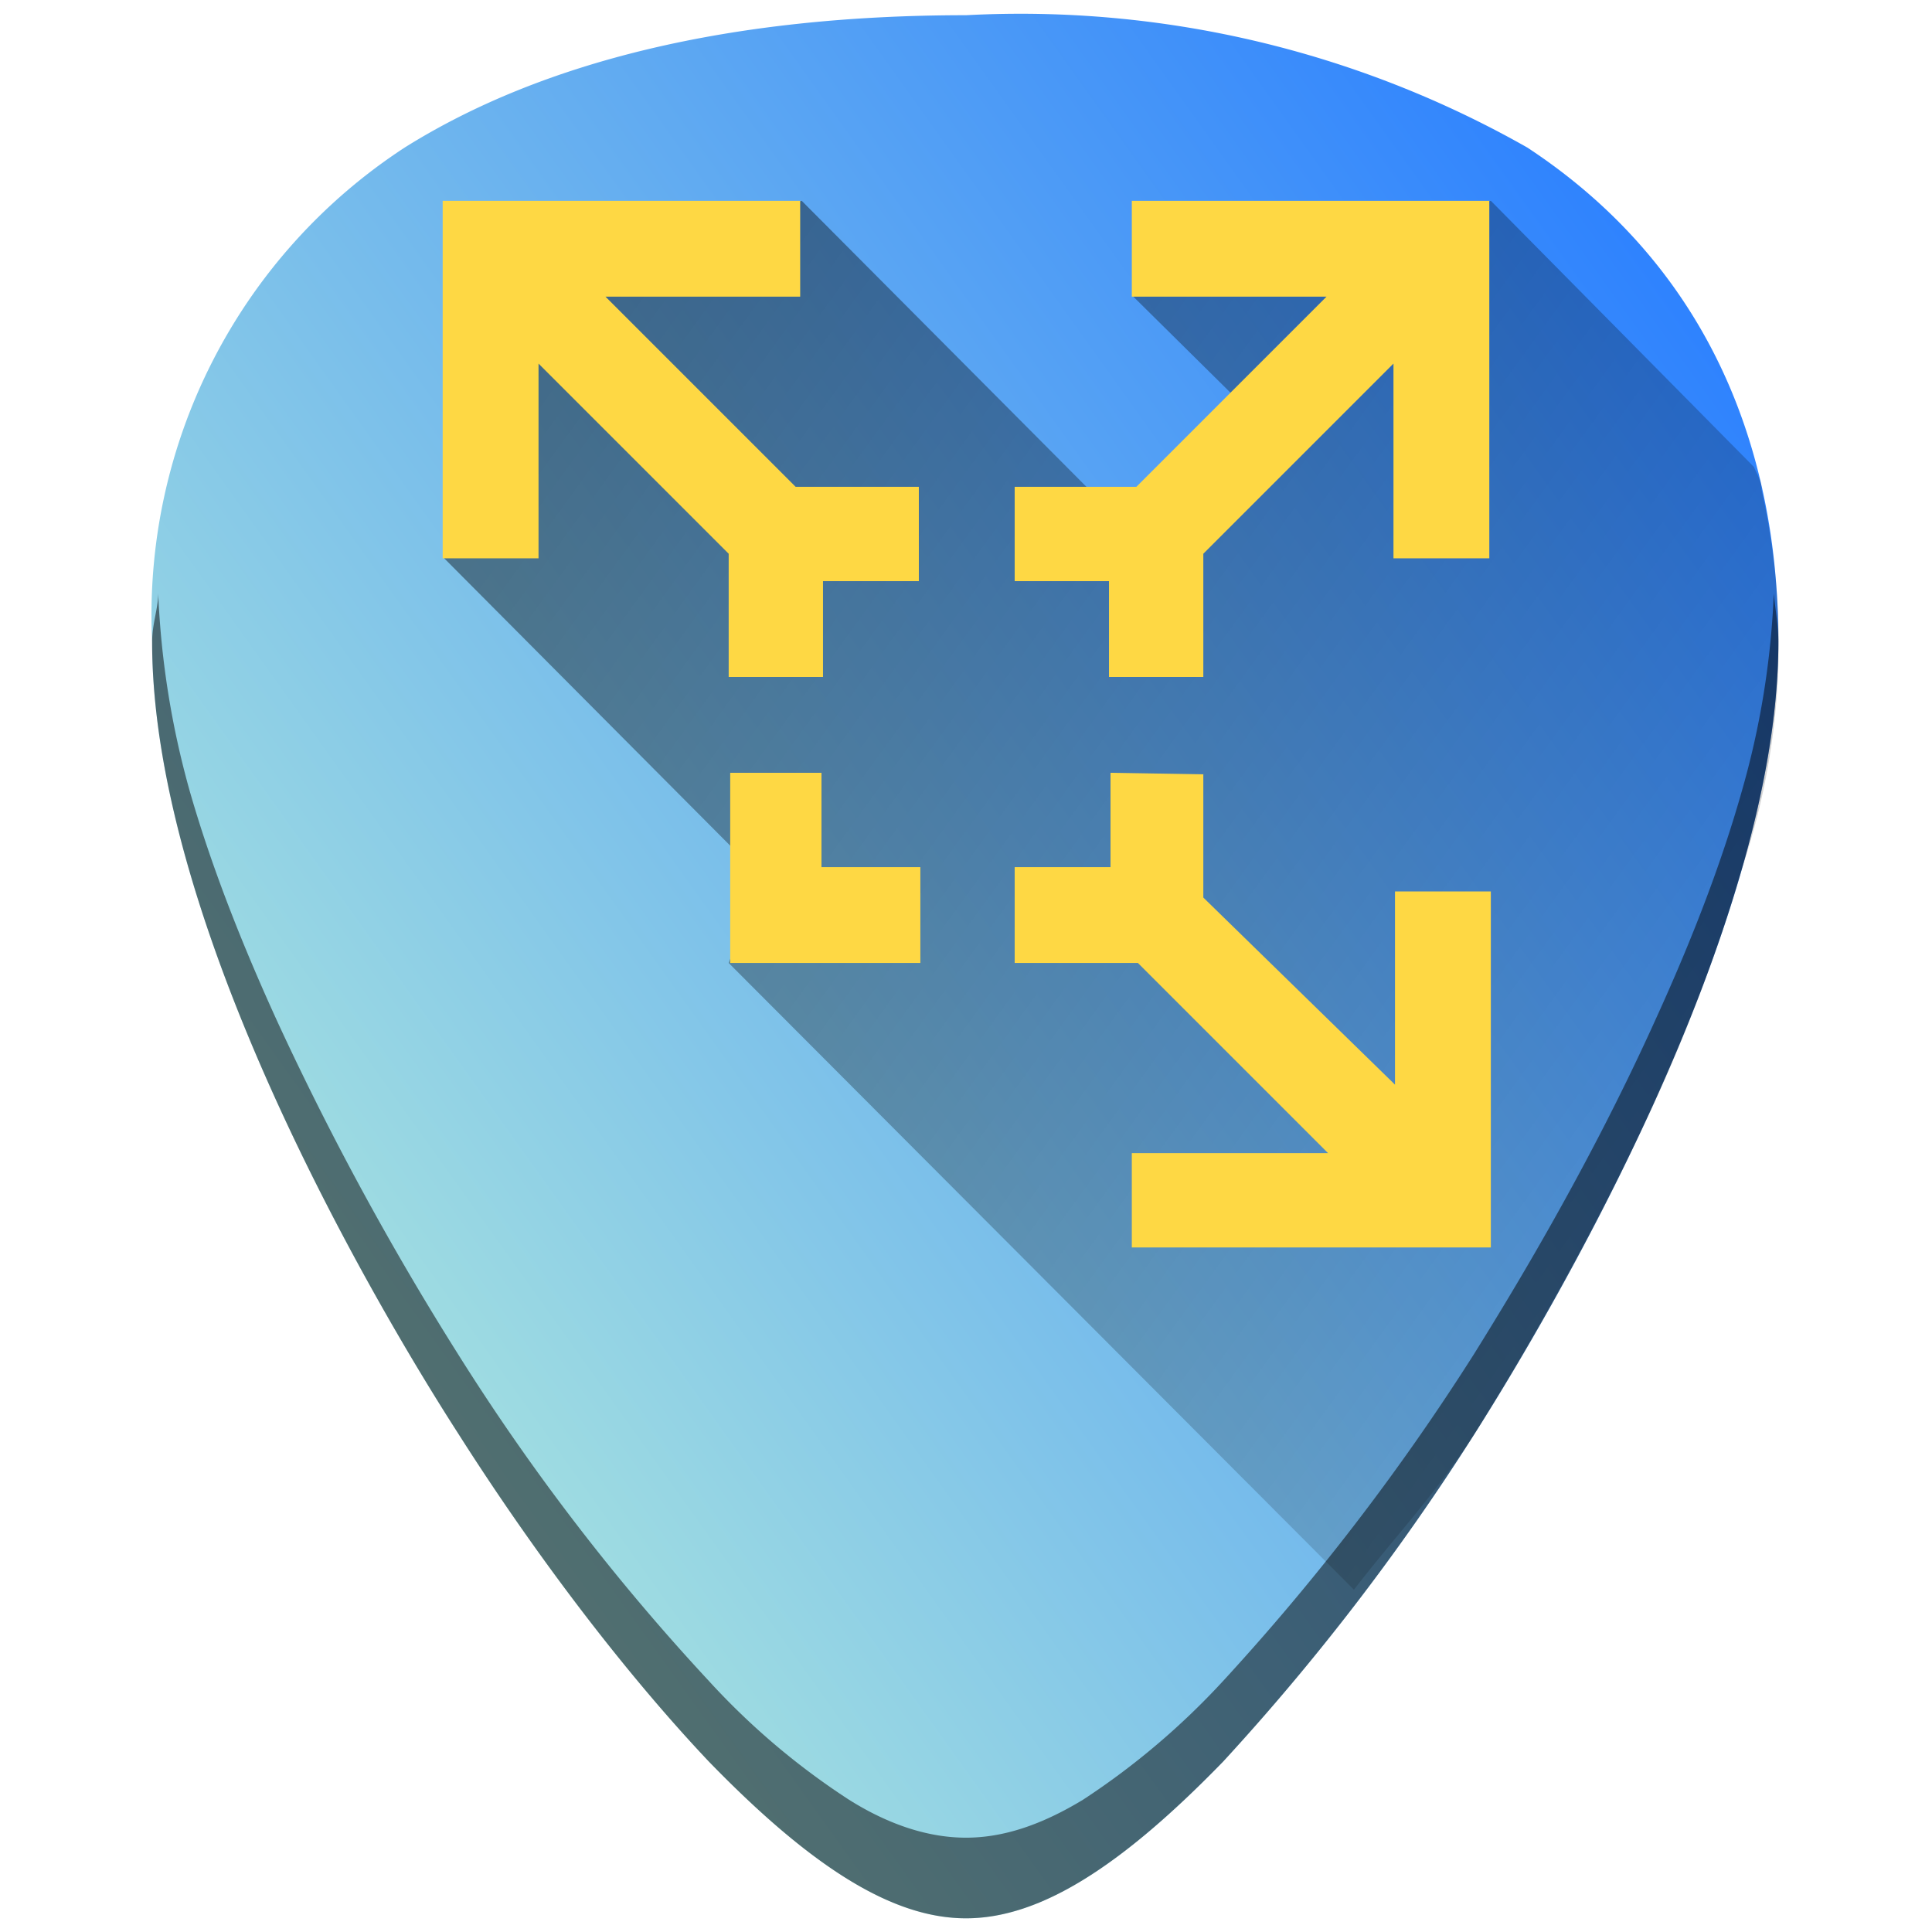 <?xml version="1.0" encoding="UTF-8" standalone="no"?><svg xmlns:dc="http://purl.org/dc/elements/1.1/" xmlns:cc="http://creativecommons.org/ns#" xmlns:rdf="http://www.w3.org/1999/02/22-rdf-syntax-ns#" xmlns="http://www.w3.org/2000/svg" xmlns:xlink="http://www.w3.org/1999/xlink" width="48" height="48" viewBox="0 0 12.7 12.7"><defs><linearGradient id="d"><stop offset="0" stop-color="#2a7fff"/><stop offset="1" stop-color="#afe9dd"/></linearGradient><linearGradient id="c"><stop offset="0"/><stop offset="1" stop-color="#010000" stop-opacity="0"/></linearGradient><linearGradient id="a"><stop offset="0" stop-color="#000003"/><stop offset="1" stop-color="#00000a" stop-opacity="0"/></linearGradient><linearGradient id="b"><stop offset="0" stop-color="#000004"/><stop offset="1" stop-opacity="0"/></linearGradient><linearGradient xlink:href="#c" id="f" gradientUnits="userSpaceOnUse" x1="1.59" y1=".88" x2="14.58" y2="10.29"/><linearGradient xlink:href="#d" id="e" x1="11.58" y1="1.96" x2="1.25" y2="9.35" gradientUnits="userSpaceOnUse"/></defs><path d="M10.04.97A6.75 6.75 0 0 0 6.35.1C4.81.1 3.57.4 2.66.97A3.67 3.67 0 0 0 1 4.22c0 1.91 1.54 4.47 2.01 5.2.54.85 1.13 1.61 1.65 2.16.68.7 1.21 1.03 1.69 1.03s1.01-.33 1.69-1.03a15.2 15.2 0 0 0 1.65-2.15c.47-.74 2-3.3 2-5.21 0-1.42-.57-2.54-1.65-3.25z" fill="url(#e)"/><path d="M8.9 10.45c.27-.35.53-.62.79-1.02.23-.37.73-1.2 1.18-2.17.22-.48.42-1 .57-1.52a4.63 4.63 0 0 0 .14-2.52c0-.06-.03-.1-.05-.15L9.8 1.32l-1.63.29-.72.34.89.88-.83.74-2.24-2.25-2.04.48-.31 1.87L5 5.76l-.21.57z" opacity=".5" fill="url(#f)"/><path d="M1.04 3.9c0 .1-.04.2-.04.32 0 1.91 1.54 4.47 2.01 5.2.54.85 1.13 1.61 1.65 2.16.68.7 1.21 1.03 1.69 1.03s1.01-.33 1.69-1.03a15.2 15.2 0 0 0 1.65-2.15c.47-.74 2-3.3 2-5.21 0-.11-.02-.21-.03-.32a5.5 5.5 0 0 1-.21 1.3c-.15.53-.36 1.05-.58 1.53-.44.97-.95 1.8-1.18 2.17a15.2 15.2 0 0 1-1.65 2.15 4.9 4.9 0 0 1-.92.78c-.28.17-.53.25-.77.25s-.5-.08-.77-.25a4.76 4.76 0 0 1-.92-.78A14.41 14.41 0 0 1 3.01 8.9a19.2 19.2 0 0 1-1.18-2.17c-.22-.48-.43-1-.58-1.52a5.66 5.66 0 0 1-.21-1.31z" opacity=".5"/><path d="M2.91 1.32v2.35h.63V2.39l1.25 1.25v.81h.62v-.63h.63V3.2h-.81L3.98 1.95h1.28v-.63zm4.53 0v.63h1.28L7.47 3.2h-.8v.62h.62v.63h.62v-.81l1.25-1.25v1.28h.63V1.32h-.63zM4.8 5.08v1.25h1.25V5.7H5.4v-.62zm2.5 0v.62h-.63v.63h.81l1.25 1.25H7.44v.62H9.8V5.86h-.63v1.27L7.91 5.9v-.81z" color="#000" fill="#fed844"/></svg>